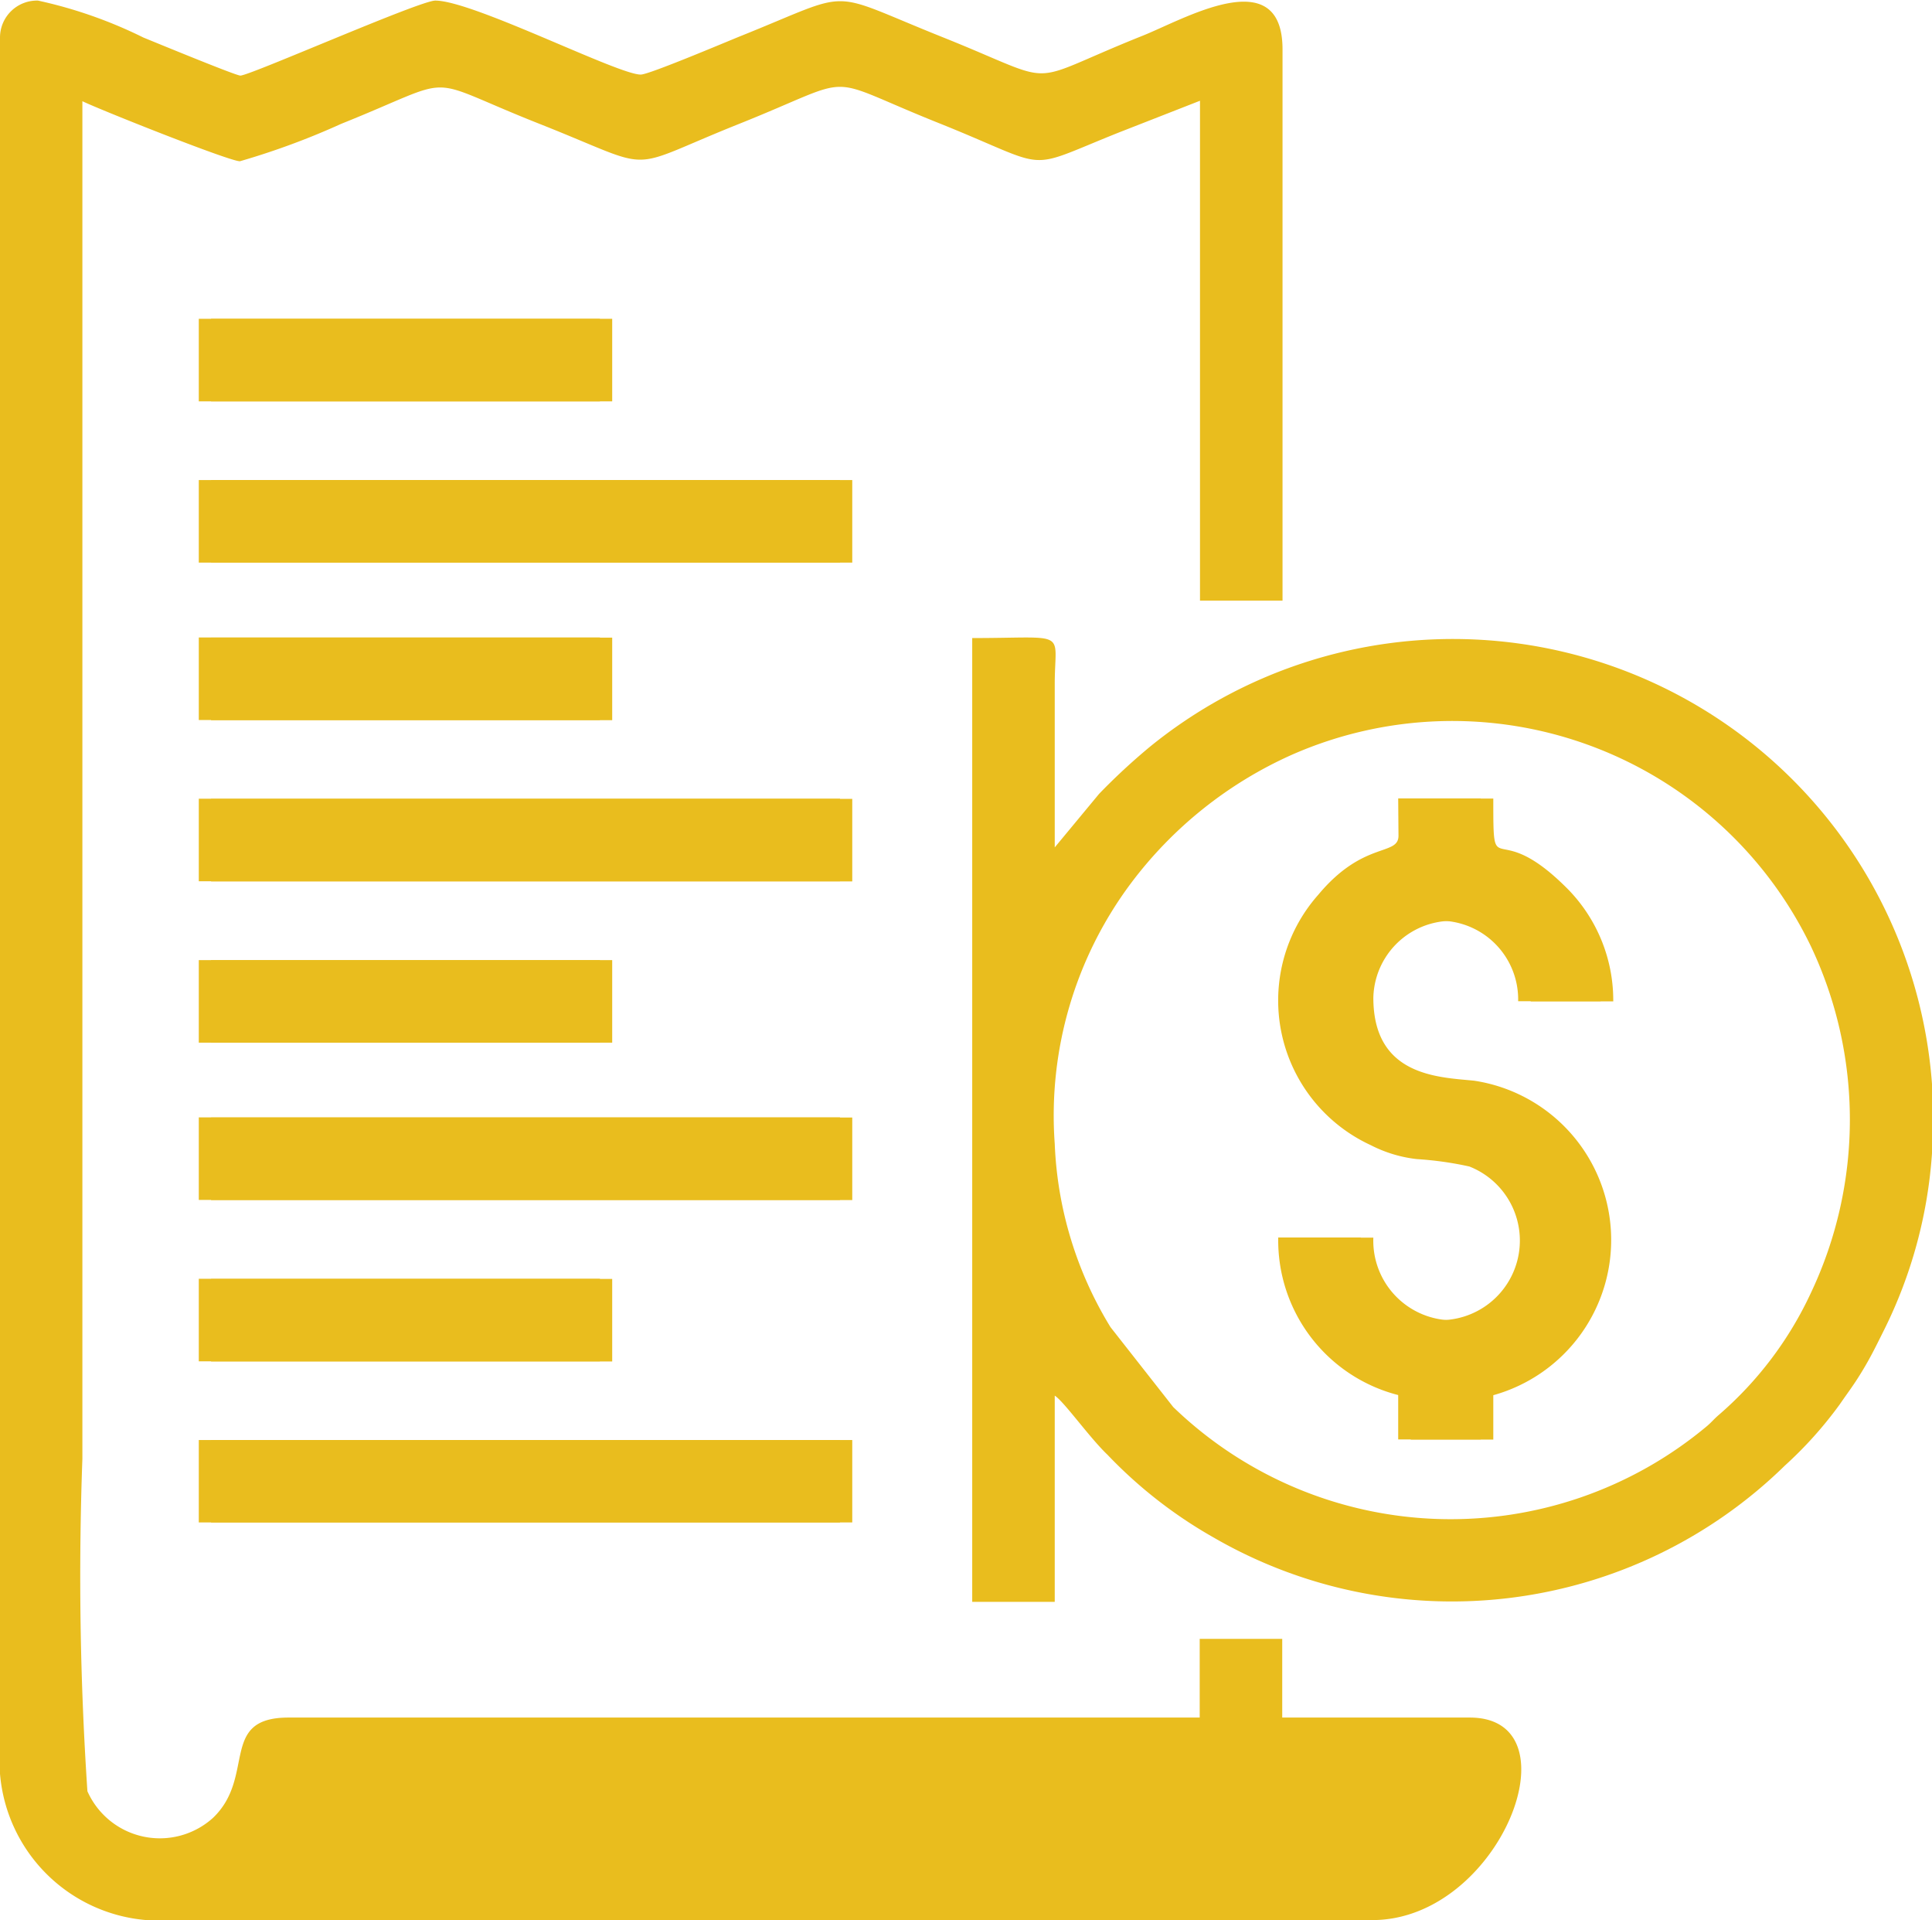 <svg xmlns="http://www.w3.org/2000/svg" width="13.062" height="12.979" viewBox="0 0 13.062 12.979">
  <g id="Layer_x0020_1" transform="translate(-730.46 -870.34)">
    <g id="_2591037504000" transform="translate(730.46 870.34)">
      <g id="Group_26253" data-name="Group 26253" transform="translate(1.427 2.155)">
        <path id="Path_318168" data-name="Path 318168" d="M1541.358,1404.631a2.623,2.623,0,0,1,.517-1.764,2.772,2.772,0,0,1,1.086-.866,2.691,2.691,0,0,1,3.509,1.294,2.736,2.736,0,0,1,0,2.344,2.455,2.455,0,0,1-.621.823c-.035.03-.045.045-.078.074a2.7,2.7,0,0,1-3.612-.126l-.424-.54A2.563,2.563,0,0,1,1541.358,1404.631Zm5.932-.358v.407a3.161,3.161,0,0,1-.33,1.219c-.047.094-.083.169-.141.265s-.091.137-.153.227a2.7,2.7,0,0,1-.372.415,3.218,3.218,0,0,1-3.867.483,3.1,3.1,0,0,1-.712-.556c-.122-.116-.294-.36-.357-.4v1.394h-.558v-6.515c.654,0,.56-.06.558.3v1.115l.3-.362a4.261,4.261,0,0,1,.342-.317,3.247,3.247,0,0,1,5.292,2.323Z" transform="translate(-1535.654 -1399.054)" fill="#e9bd1e" fill-rule="evenodd"/>
        <path id="Path_318169" data-name="Path 318169" d="M1807.152,1536.3c0,.14-.237.032-.542.4a1.077,1.077,0,0,0,.356,1.692.893.893,0,0,0,.311.094,2.326,2.326,0,0,1,.355.05.538.538,0,1,1-.734.48h-.558a1.079,1.079,0,0,0,.811,1.065v.3h.558v-.3a1.089,1.089,0,0,0-.13-2.126c-.239-.024-.681-.029-.681-.561a.532.532,0,0,1,1.064.025h.558a1.074,1.074,0,0,0-.306-.758l-.013-.013c-.49-.487-.492-.006-.492-.6h-.558Z" transform="translate(-1799.04 -1532.805)" fill="#e9bd1e" fill-rule="evenodd"/>
        <path id="Path_318170" data-name="Path 318170" d="M906.34,1536.608h4.335v-.558H906.34Z" transform="translate(-906.34 -1532.805)" fill="#e9bd1e" fill-rule="evenodd"/>
        <path id="Path_318171" data-name="Path 318171" d="M906.34,1802.267h4.335v-.558H906.34Z" transform="translate(-906.34 -1796.31)" fill="#e9bd1e" fill-rule="evenodd"/>
        <path id="Path_318172" data-name="Path 318172" d="M906.34,1270.948h4.335v-.558H906.34Z" transform="translate(-906.34 -1269.3)" fill="#e9bd1e" fill-rule="evenodd"/>
        <path id="Path_318173" data-name="Path 318173" d="M906.34,2071.057h4.335v-.557H906.34Z" transform="translate(-906.34 -2062.921)" fill="#e9bd1e" fill-rule="evenodd"/>
        <path id="Path_318174" data-name="Path 318174" d="M906.34,1136.558h2.712V1136H906.34Z" transform="translate(-906.34 -1136)" fill="#e9bd1e" fill-rule="evenodd"/>
        <path id="Path_318175" data-name="Path 318175" d="M906.34,1402.218h2.712v-.558H906.34Z" transform="translate(-906.34 -1399.505)" fill="#e9bd1e" fill-rule="evenodd"/>
        <path id="Path_318176" data-name="Path 318176" d="M906.34,1671.008h2.712v-.558H906.34Z" transform="translate(-906.34 -1666.115)" fill="#e9bd1e" fill-rule="evenodd"/>
        <path id="Path_318177" data-name="Path 318177" d="M906.34,1936.668h2.712v-.558H906.34Z" transform="translate(-906.34 -1929.62)" fill="#e9bd1e" fill-rule="evenodd"/>
      </g>
      <path id="Path_318178" data-name="Path 318178" d="M730.46,870.593V882.33a1.082,1.082,0,0,0,.989.989h8.289c.865,0,1.394-1.369.659-1.369h-1.268v-.532h-.558v.532h-6.16c-.474,0-.218.4-.512.679a.536.536,0,0,1-.848-.181,21.812,21.812,0,0,1-.034-2.247v-9.177c.1.05.992.406,1.065.406a5.066,5.066,0,0,0,.685-.253c.823-.33.518-.325,1.34,0s.547.321,1.351,0c.83-.332.532-.332,1.344-.007.79.316.558.331,1.224.065l.547-.214V874.4h.558v-3.726c0-.6-.672-.2-.952-.09-.827.331-.522.337-1.347.007-.805-.322-.577-.323-1.365-.007-.111.045-.612.257-.673.26-.144.007-1.136-.5-1.391-.5-.106,0-1.253.507-1.318.507-.031,0-.576-.225-.655-.257a3.077,3.077,0,0,0-.713-.25A.25.25,0,0,0,730.46,870.593Z" transform="translate(-730.46 -870.34)" fill="#e9bd1e" fill-rule="evenodd"/>
      <path id="Path_318179" data-name="Path 318179" d="M1796.924,1536.3c0,.14-.237.032-.543.4a1.077,1.077,0,0,0,.356,1.692.9.9,0,0,0,.311.094,2.326,2.326,0,0,1,.355.05.538.538,0,1,1-.734.48h-.558a1.079,1.079,0,0,0,.811,1.065v.3h.558v-.3a1.089,1.089,0,0,0-.13-2.126c-.239-.024-.681-.029-.681-.561a.532.532,0,0,1,1.064.025h.558a1.073,1.073,0,0,0-.307-.758l-.012-.013c-.49-.487-.492-.006-.492-.6h-.558Z" transform="translate(-1787.469 -1530.651)" fill="#e9bd1e" fill-rule="evenodd"/>
      <path id="Path_318180" data-name="Path 318180" d="M896.11,1536.608h4.335v-.558H896.11Z" transform="translate(-894.766 -1530.651)" fill="#e9bd1e" fill-rule="evenodd"/>
      <path id="Path_318181" data-name="Path 318181" d="M896.11,1802.267h4.335v-.558H896.11Z" transform="translate(-894.766 -1794.156)" fill="#e9bd1e" fill-rule="evenodd"/>
      <path id="Path_318182" data-name="Path 318182" d="M896.11,1270.948h4.335v-.558H896.11Z" transform="translate(-894.766 -1267.145)" fill="#e9bd1e" fill-rule="evenodd"/>
      <path id="Path_318183" data-name="Path 318183" d="M896.11,2071.057h4.335v-.557H896.11Z" transform="translate(-894.766 -2060.766)" fill="#e9bd1e" fill-rule="evenodd"/>
      <path id="Path_318184" data-name="Path 318184" d="M896.11,1136.558h2.712V1136H896.11Z" transform="translate(-894.766 -1133.845)" fill="#e9bd1e" fill-rule="evenodd"/>
      <path id="Path_318185" data-name="Path 318185" d="M896.11,1402.218h2.712v-.558H896.11Z" transform="translate(-894.766 -1397.351)" fill="#e9bd1e" fill-rule="evenodd"/>
      <path id="Path_318186" data-name="Path 318186" d="M896.11,1671.008h2.712v-.558H896.11Z" transform="translate(-894.766 -1663.96)" fill="#e9bd1e" fill-rule="evenodd"/>
      <path id="Path_318187" data-name="Path 318187" d="M896.11,1936.668h2.712v-.558H896.11Z" transform="translate(-894.766 -1927.466)" fill="#e9bd1e" fill-rule="evenodd"/>
    </g>
  </g>
</svg>
